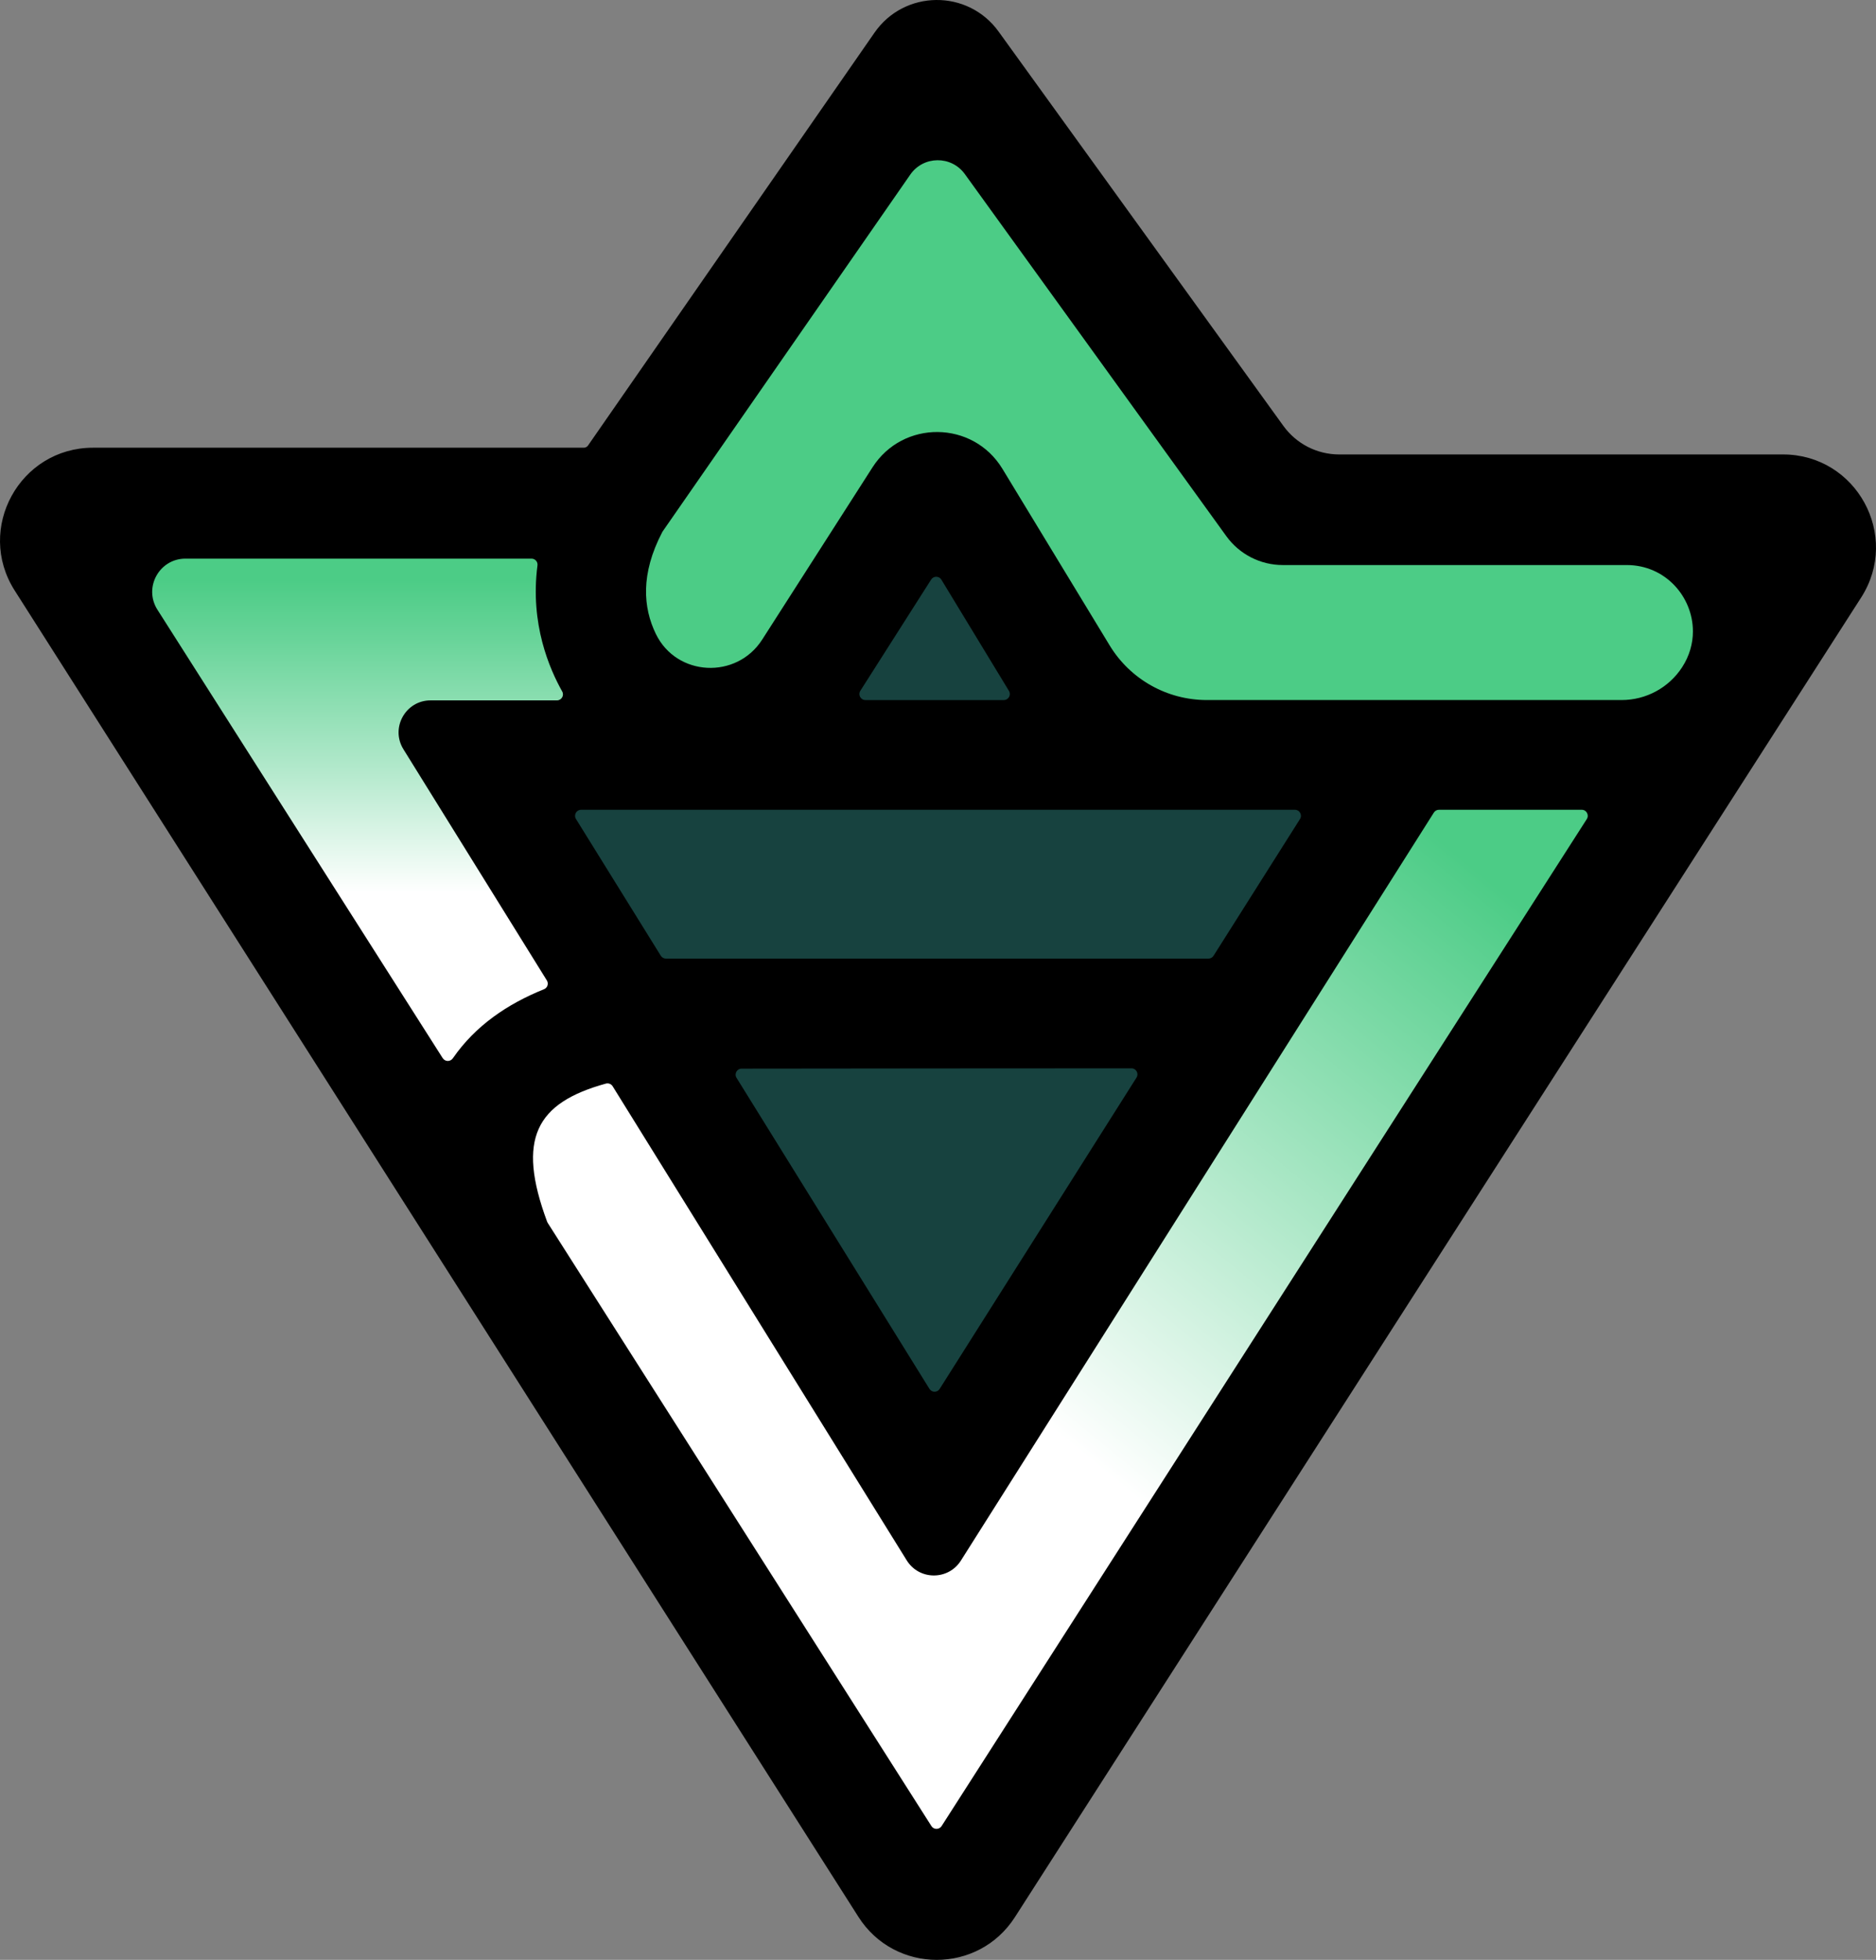 <?xml version="1.0" encoding="UTF-8"?>
<svg id="Layer_2" data-name="Layer 2" xmlns="http://www.w3.org/2000/svg" xmlns:xlink="http://www.w3.org/1999/xlink" viewBox="0 0 547.287 571.548">
  <rect x="0" y="0" width="547.287" height="571.548" fill="#808080" stroke="none"/>
  <defs>
    <style>
      .cls-1 {
        fill: url(#linear-gradient);
      }

      .cls-1, .cls-2, .cls-3, .cls-4 {
        stroke-width: 0px;
      }

      .cls-5 {
        stroke: #000;
        stroke-linecap: round;
        stroke-linejoin: round;
        stroke-width: .5px;
      }

      .cls-2 {
        fill: url(#linear-gradient-2);
      }

      .cls-3 {
        fill: #4ccc86;
      }

      .cls-4 {
        fill: #17423f;
      }
    </style>
    <linearGradient id="linear-gradient" x1="207.263" y1="440.995" x2="402.221" y2="202.934" gradientUnits="userSpaceOnUse">
      <stop offset=".266" stop-color="#fff"/>
      <stop offset=".931" stop-color="#4ccc86"/>
    </linearGradient>
    <linearGradient id="linear-gradient-2" x1="104.315" y1="297.957" x2="104.315" y2="169.075" gradientUnits="userSpaceOnUse">
      <stop offset=".292" stop-color="#fff"/>
      <stop offset=".58" stop-color="#b0e8ca"/>
      <stop offset=".867" stop-color="#68d499"/>
      <stop offset="1" stop-color="#4ccc86"/>
    </linearGradient>
  </defs>
  <g id="Layer_1-2" data-name="Layer 1">
    <path class="cls-5" d="M374.213,124.366L291.104,9.334c-8.853-12.253-27.159-12.081-35.779.337l-83.572,120.39c-.328.473-.867.755-1.443.755H27.136c-21.181,0-34.017,23.384-22.646,41.253l246.144,386.798c10.525,16.539,34.653,16.583,45.239.083l246.871-384.833c11.46-17.865-1.368-41.336-22.593-41.336h-129.476c-6.52,0-12.644-3.131-16.462-8.416Z"/>
    <path class="cls-4" d="M379.25,238.851l-25.229,39.886c-.322.509-.882.818-1.485.818h-158.266c-.608,0-1.172-.314-1.493-.831l-24.749-39.886c-.726-1.17.116-2.683,1.493-2.683h208.244c1.384,0,2.224,1.526,1.485,2.696Z"/>
    <path class="cls-4" d="M250.987,201.455l20.658-32.445c.699-1.098,2.307-1.081,2.983.031l19.715,32.445c.711,1.171-.131,2.669-1.501,2.669h-40.374c-1.386,0-2.226-1.531-1.482-2.7Z"/>
    <path class="cls-4" d="M331.556,314.252l-57.43,90.793c-.693,1.096-2.294,1.089-2.977-.013l-56.281-90.706c-.725-1.169.105-2.679,1.48-2.683,16.936-.044,96.744-.081,113.73-.088,1.384-.001,2.218,1.526,1.478,2.696Z"/>
    <path class="cls-5" d="M132.174,308.432l-.075.108c-.722,1.044-2.274,1.014-2.956-.057L45.928,177.716c-4.107-6.454.529-14.9,8.179-14.9h100.952c1.053,0,1.877.923,1.741,1.968-2.235,17.148,3.554,30.235,7.21,36.767.654,1.169-.197,2.604-1.536,2.604-6.859,0-23.832,0-36.861,0-7.314,0-11.779,8.033-7.923,14.248l41.844,67.438c.571.92.186,2.144-.818,2.548-10.693,4.295-20.019,10.648-26.541,20.044Z"/>
    <path class="cls-5" d="M271.724,532.538l-111.93-175.89c-.069-.108-.127-.226-.172-.345-9.028-24.285-3.208-34.693,17.148-40.299.748-.206,1.549.113,1.958.772l85.788,138.26c3.63,5.851,12.131,5.888,15.811.068l137.975-218.131c.322-.509.882-.818,1.485-.818h41.653c1.389,0,2.228,1.535,1.479,2.705l-188.234,293.683c-.693,1.08-2.272,1.078-2.961-.005Z"/>
    <path class="cls-5" d="M490.719,194.6h0c-3.882,5.96-10.514,9.555-17.627,9.555h-34.031s-87.017,0-87.017,0c-11.57,0-22.302-6.037-28.311-15.925l-31.299-51.509c-8.589-14.135-29.029-14.349-37.913-.397l-32.163,50.196c-7.481,11.676-24.977,10.82-31.031-1.656-3.719-7.663-4.5-17.467,1.851-29.648.036-.07.078-.138.122-.203,2.092-3.013,52.493-75.619,72.26-104.096,3.836-5.527,11.98-5.598,15.919-.144l76.288,105.591c3.818,5.285,9.942,8.416,16.462,8.416h100.325c15.314,0,24.522,16.987,16.164,29.819Z"/>
    <g>
      <path class="cls-3" d="M493.878,184.12c0,3.53-.99,7.14-3.16,10.48-3.88,5.96-10.51,9.55-17.63,9.55h-121.04c-11.57,0-22.31-6.03-28.32-15.92l-31.29-51.51c-8.59-14.13-29.03-14.35-37.92-.4l-32.16,50.2c-7.48,11.68-24.98,10.82-31.03-1.66-3.72-7.66-4.5-17.46,1.85-29.64l.12-.21,72.26-104.09c3.84-5.53,11.98-5.6,15.92-.15l76.29,105.6c3.82,5.28,9.94,8.41,16.46,8.41h100.33c11.33,0,19.32,9.3,19.32,19.34Z"/>
      <path class="cls-1" d="M461.438,236.15c1.39,0,2.23,1.54,1.48,2.71l-188.23,293.68c-.7,1.08-2.28,1.08-2.96,0l-111.93-175.89c-.06-.12-.12-.23-.18-.35-9.02-24.28-3.2-34.69,17.15-40.3.75-.2,1.55.12,1.96.78l85.79,138.26c3.63,5.85,12.13,5.88,15.81.06l137.97-218.13c.33-.51.89-.82,1.49-.82h41.65Z"/>
      <path class="cls-2" d="M164.008,201.65c.66,1.16-.2,2.6-1.53,2.6h-36.86c-7.31,0-11.78,8.03-7.93,14.25l41.85,67.43c.57.92.18,2.15-.82,2.55-10.7,4.3-20.02,10.65-26.54,20.05l-.08.1c-.72,1.05-2.27,1.02-2.95-.05L45.928,177.81c-4.11-6.45.53-14.9,8.18-14.9h100.95c1.05,0,1.88.92,1.74,1.97-2.23,17.15,3.56,30.24,7.21,36.77Z"/>
    </g>
  </g>
</svg>